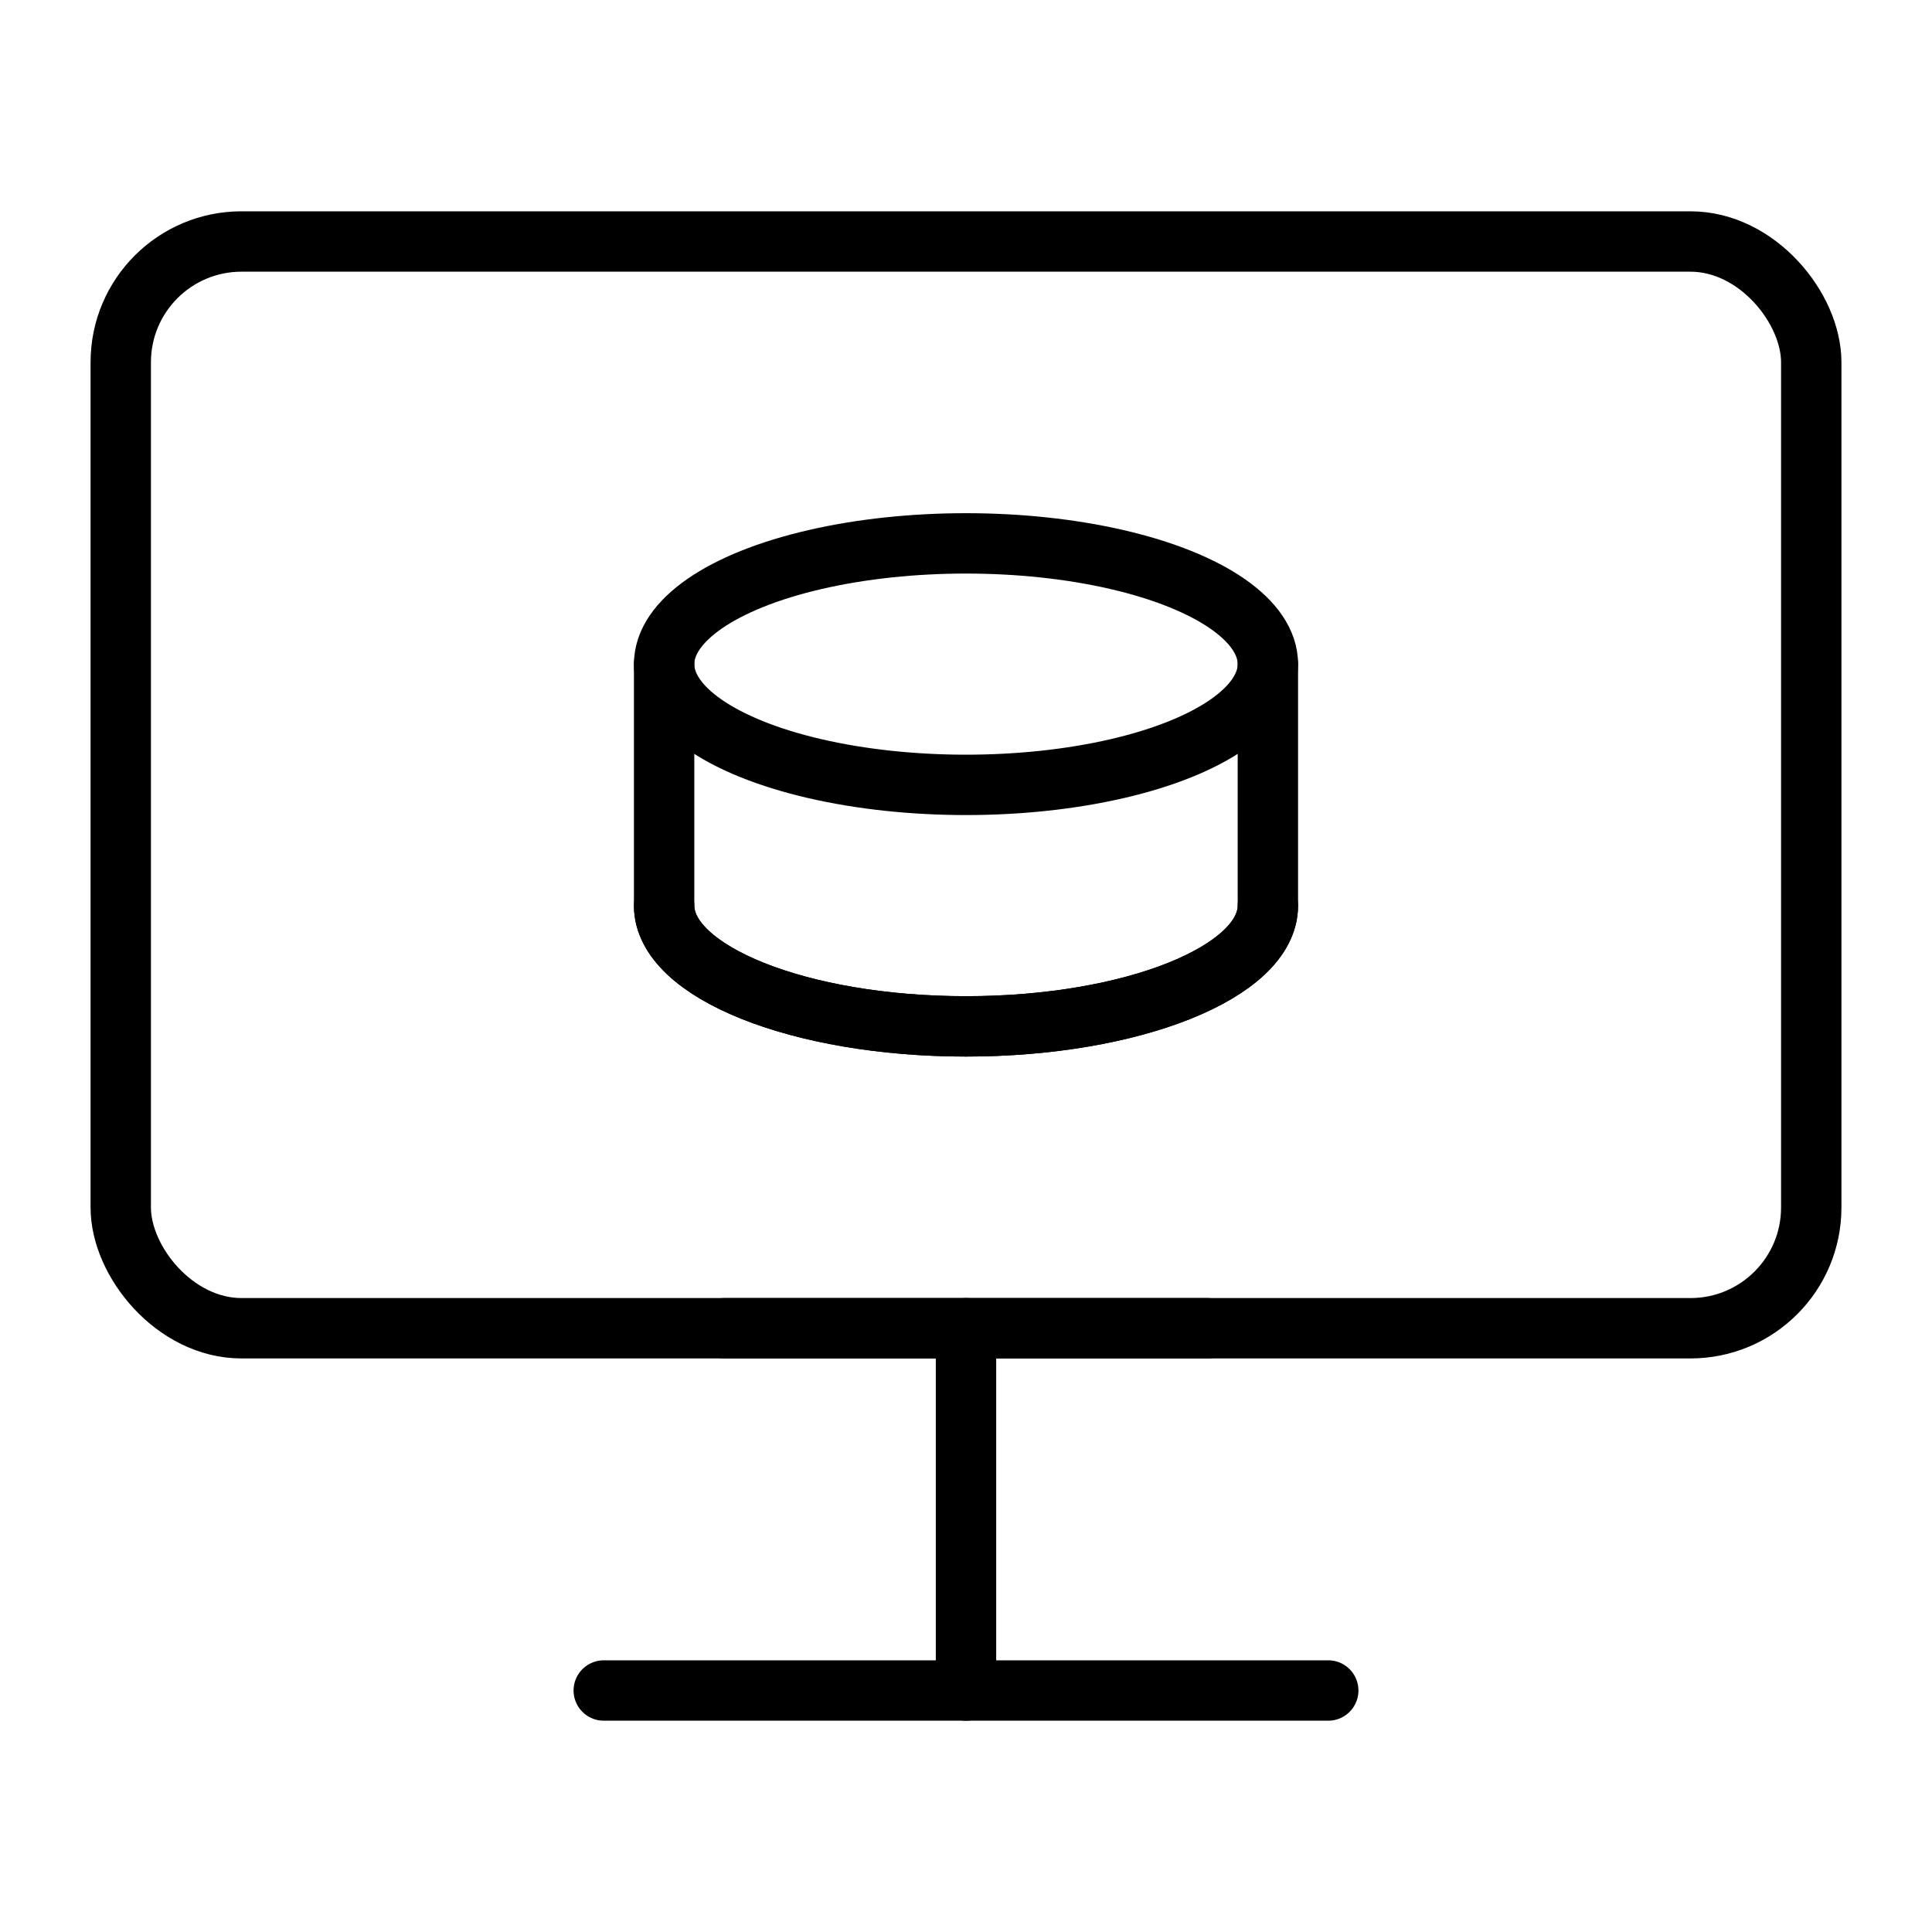 <svg xmlns="http://www.w3.org/2000/svg" width="64" height="64" fill="none" stroke="currentColor" stroke-width="2" stroke-linecap="round" stroke-linejoin="round" viewBox="0 0 64 64">
  <!-- Monitor Frame -->
  <rect x="4" y="8" width="56" height="36" rx="4" ry="4"></rect>
  
  <!-- Database inside screen -->
  <ellipse cx="32" cy="22" rx="10" ry="4"></ellipse>
  <path d="M22 22v8c0 2.2 4.5 4 10 4s10-1.8 10-4v-8"></path>
  <path d="M22 30c0 2.2 4.5 4 10 4s10-1.8 10-4"></path>

  <!-- Stand -->
  <line x1="24" y1="44" x2="40" y2="44"></line>
  <line x1="32" y1="44" x2="32" y2="56"></line>
  <line x1="20" y1="56" x2="44" y2="56"></line>
</svg>
